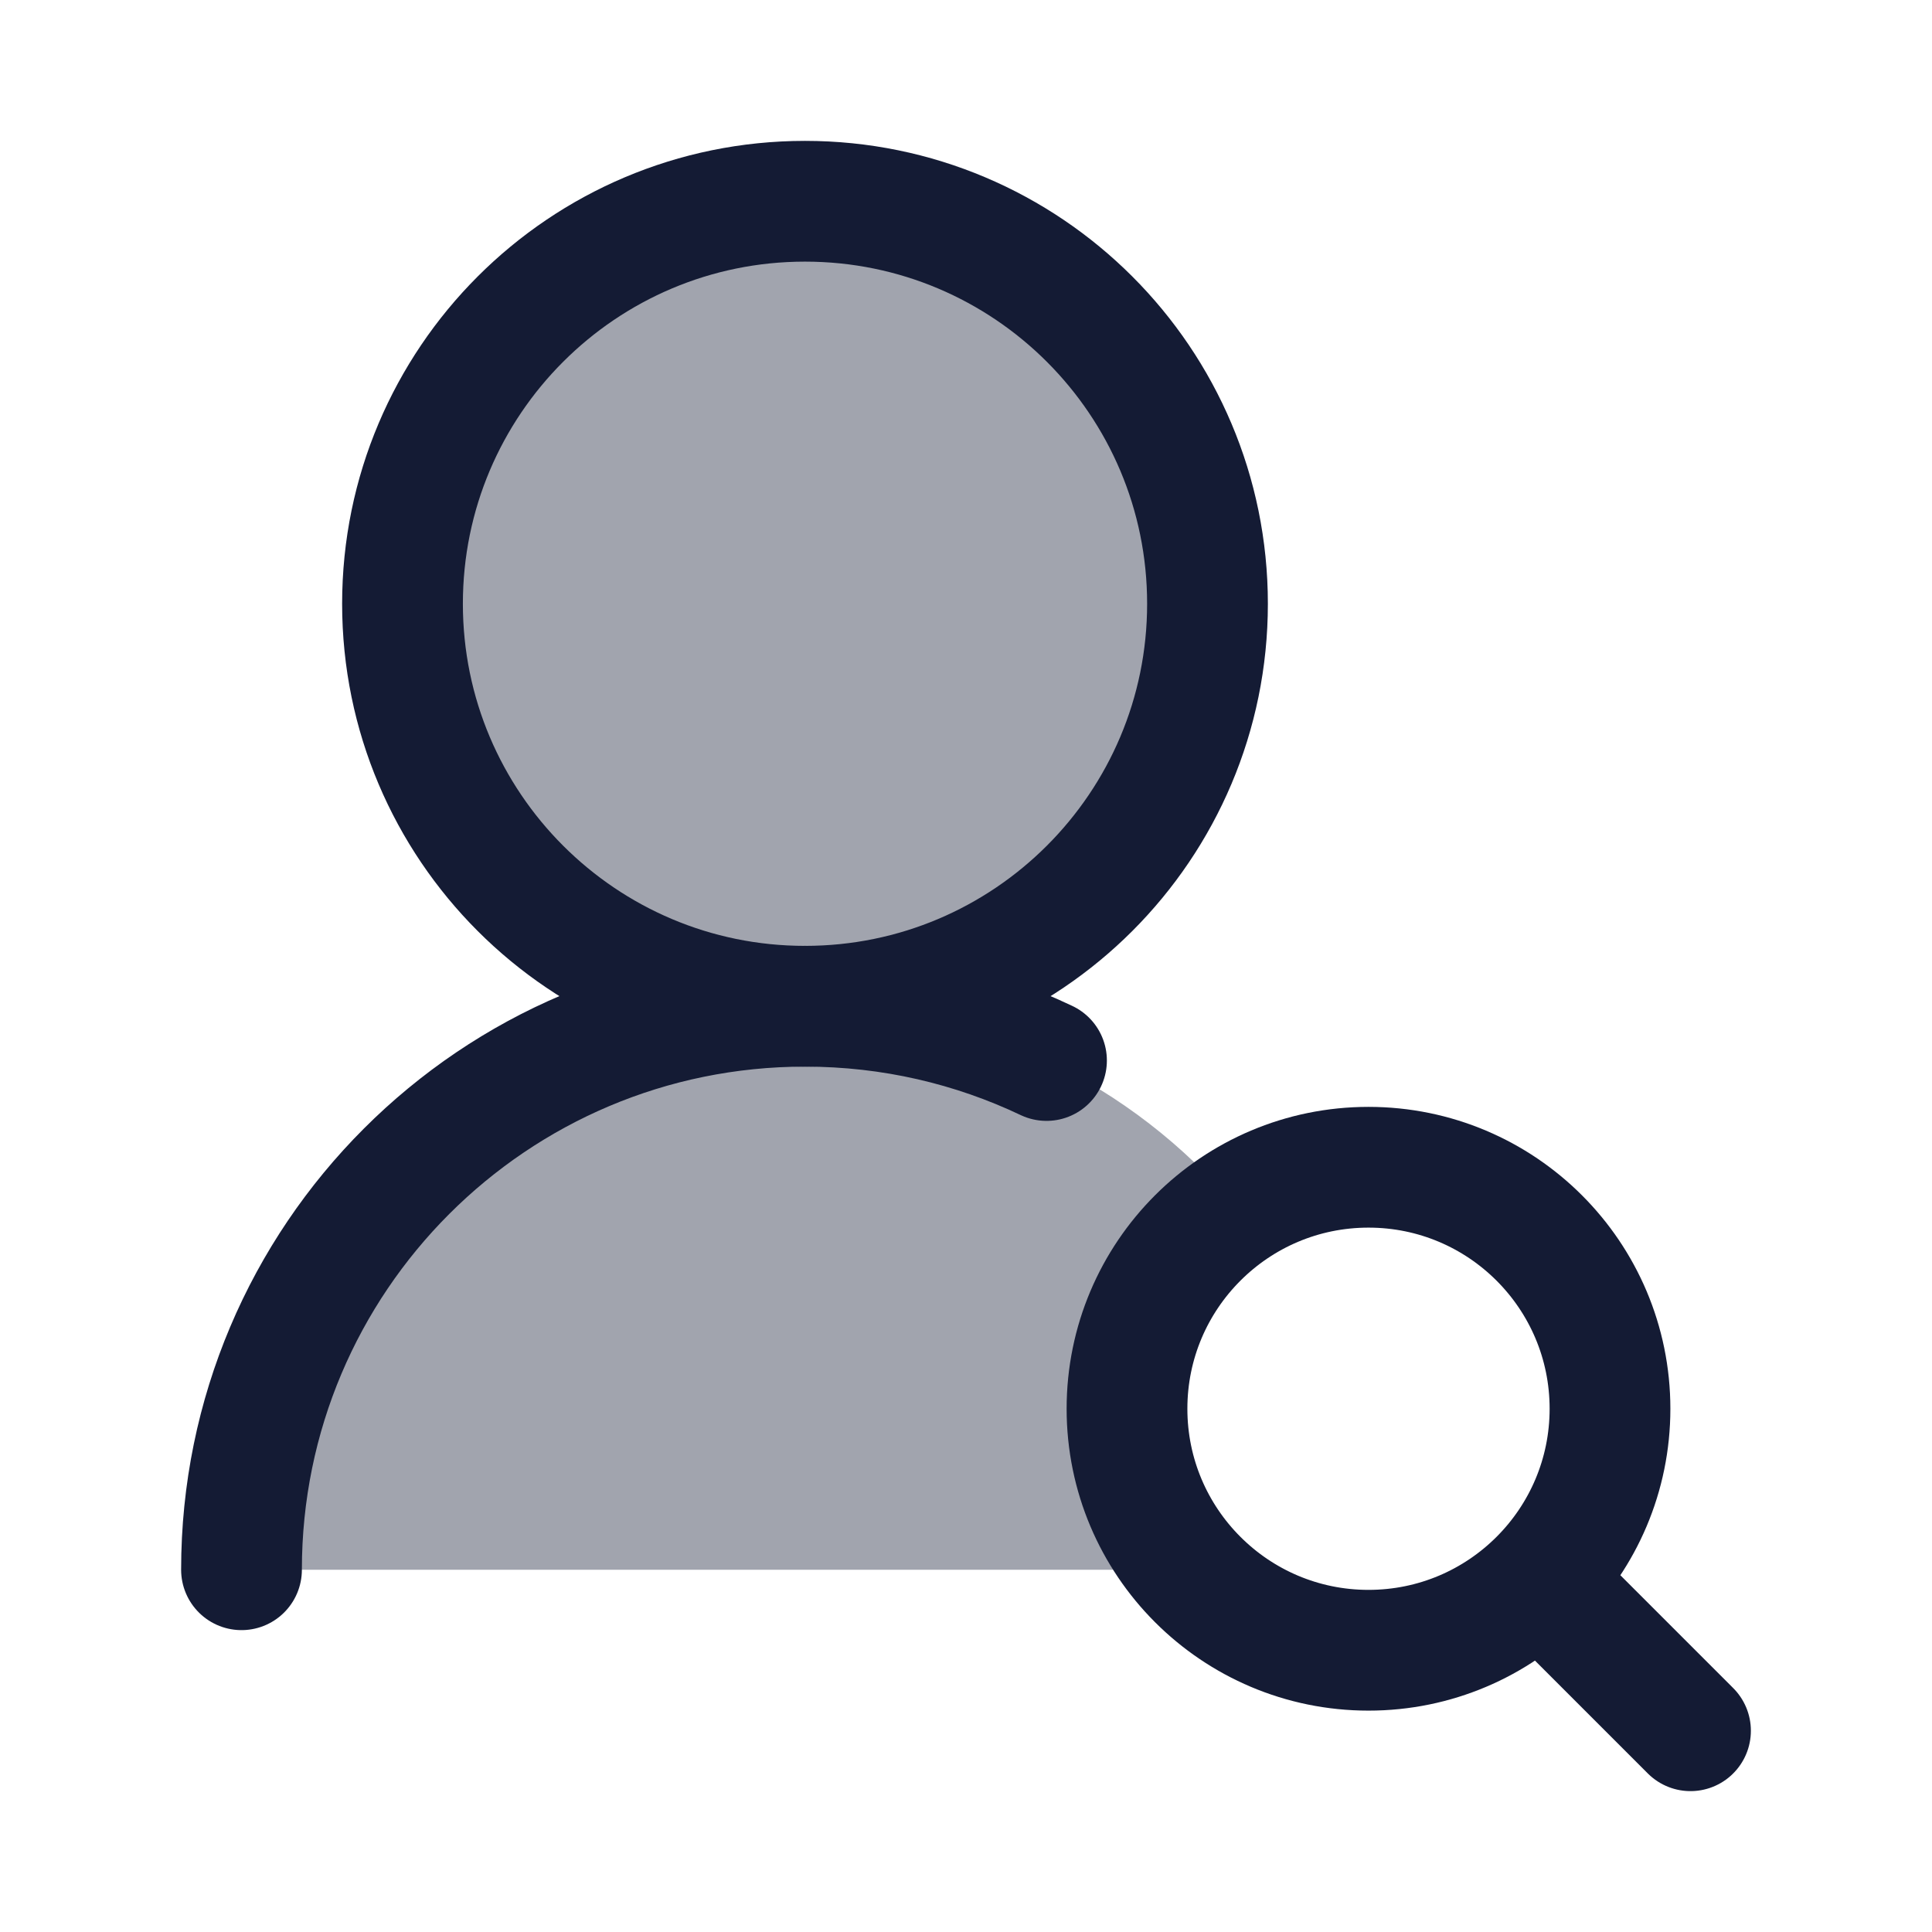 <svg width="24" height="24" viewBox="0 0 24 24" fill="none" xmlns="http://www.w3.org/2000/svg">
<g opacity="0.4">
<path d="M14.764 19.5C14.289 18.969 14 18.268 14 17.5C14 16.451 14.539 15.527 15.355 14.991C14.07 13.468 12.148 12.5 10 12.5C6.134 12.5 3 15.634 3 19.5H14.764Z" fill="#141B34"/>
<path d="M10 12.5C12.761 12.5 15 10.261 15 7.5C15 4.739 12.761 2.5 10 2.5C7.239 2.5 5 4.739 5 7.5C5 10.261 7.239 12.5 10 12.5Z" fill="#141B34"/>
</g>
<path d="M15 7.5C15 4.739 12.761 2.5 10 2.5C7.239 2.5 5 4.739 5 7.5C5 10.261 7.239 12.5 10 12.5C12.761 12.5 15 10.261 15 7.5Z" stroke="#141B34" stroke-width="1.5" stroke-linecap="round" stroke-linejoin="round"/>
<path d="M21 21.5L19.5 20M20 17.5C20 15.843 18.657 14.5 17 14.5C15.343 14.5 14 15.843 14 17.5C14 19.157 15.343 20.5 17 20.5C18.657 20.5 20 19.157 20 17.5Z" stroke="#141B34" stroke-width="1.5" stroke-linecap="round" stroke-linejoin="round"/>
<path d="M3 19.5C3 15.634 6.134 12.5 10 12.5C11.074 12.5 12.091 12.742 13 13.174" stroke="#141B34" stroke-width="1.5" stroke-linecap="round" stroke-linejoin="round"/>
</svg>
